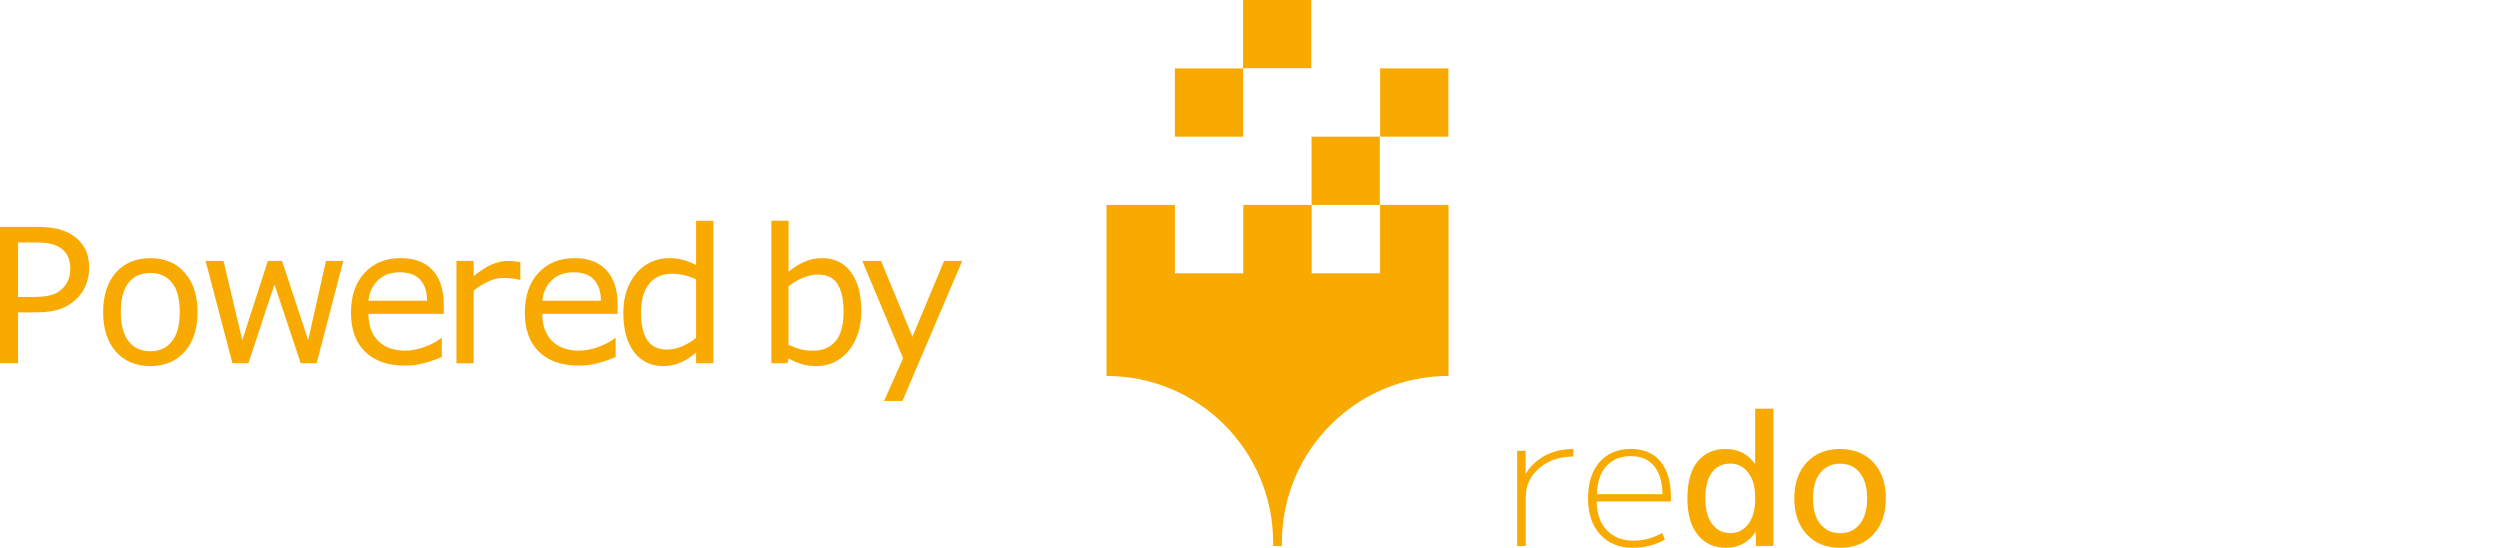 <?xml version="1.0" encoding="UTF-8" standalone="no"?>
<!-- Created with Inkscape (http://www.inkscape.org/) -->

<svg
   xmlns:dc="http://purl.org/dc/elements/1.1/"
   xmlns:cc="http://creativecommons.org/ns#"
   xmlns:rdf="http://www.w3.org/1999/02/22-rdf-syntax-ns#"
   xmlns:svg="http://www.w3.org/2000/svg"
   xmlns="http://www.w3.org/2000/svg"
   xmlns:sodipodi="http://sodipodi.sourceforge.net/DTD/sodipodi-0.dtd"
   xmlns:inkscape="http://www.inkscape.org/namespaces/inkscape"
   width="310.408"
   height="68.025"
   viewBox="0 0 82.129 17.998"
   version="1.1"
   id="svg8852"
   sodipodi:docname="powered-by-redo-with-additional-right-margin.svg"
   inkscape:version="0.92.3 (2405546, 2018-03-11)">
  <defs
     id="defs8846" />
  <sodipodi:namedview
     id="base"
     pagecolor="#ffffff"
     bordercolor="#666666"
     borderopacity="1.0"
     inkscape:pageopacity="0.0"
     inkscape:pageshadow="2"
     inkscape:zoom="2"
     inkscape:cx="68.43326"
     inkscape:cy="-0.609989"
     inkscape:document-units="mm"
     inkscape:current-layer="layer1"
     showgrid="false"
     inkscape:window-width="1315"
     inkscape:window-height="740"
     inkscape:window-x="1651"
     inkscape:window-y="0"
     inkscape:window-maximized="1"
     fit-margin-top="0"
     fit-margin-left="0"
     fit-margin-right="0"
     fit-margin-bottom="0"
     units="px"
     showguides="false" />
  <g
     inkscape:label="Layer 1"
     inkscape:groupmode="layer"
     id="layer1"
     transform="translate(-59.852,-112.054)">
    <g
       transform="matrix(1.508,0,0,1.508,-133.748,-74.89)"
       id="layer1-8"
       inkscape:label="Layer 1"
       style="fill:#f9aa00;fill-opacity:1">
      <path
         inkscape:connector-curvature="0"
         id="path16"
         style="fill:#f9aa00;fill-opacity:1;fill-rule:nonzero;stroke:none;stroke-width:0.353"
         d="m 155.463,126.945 h -1.487 v -1.487 h 1.487 z" />
      <path
         inkscape:connector-curvature="0"
         id="path18"
         style="fill:#f9aa00;fill-opacity:1;fill-rule:nonzero;stroke:none;stroke-width:0.353"
         d="m 158.441,128.432 h -1.487 v -1.487 h 1.487 z" />
      <path
         inkscape:connector-curvature="0"
         id="path20"
         style="fill:#f9aa00;fill-opacity:1;fill-rule:nonzero;stroke:none;stroke-width:0.353"
         d="m 156.948,125.454 h -1.487 v -1.487 h 1.487 z" />
      <path
         inkscape:connector-curvature="0"
         id="path22"
         style="fill:#f9aa00;fill-opacity:1;fill-rule:nonzero;stroke:none;stroke-width:0.353"
         d="m 159.935,126.945 h -1.487 v -1.487 h 1.487 z" />
      <path
         d="m 158.447,128.432 v 1.49 h -1.49 v -1.49 h -1.49 v 1.49 h -1.49 v -1.49 h -1.49 v 3.726 c 2.005,3.4e-4 3.63,1.625 3.63,3.63 v 0.074 h 0.19 l 10e-4,-0.074 c 0,-2.005 1.625,-3.63 3.63,-3.63 v -3.726 z"
         style="fill:#f9aa00;fill-opacity:1;fill-rule:nonzero;stroke:none;stroke-width:0.353"
         id="path34"
         inkscape:connector-curvature="0" />
      <path
         d="m 161.617,133.789 v 0.49 h 0.008 c 0.106,-0.167 0.248,-0.298 0.426,-0.391 0.178,-0.093 0.38,-0.139 0.606,-0.139 v 0.164 c -0.298,0 -0.545,0.084 -0.742,0.253 -0.197,0.169 -0.295,0.38 -0.295,0.632 v 1.064 h -0.187 v -2.073 z"
         style="fill:#f9aa00;fill-opacity:1;fill-rule:nonzero;stroke:none;stroke-width:0.353"
         id="path38"
         inkscape:connector-curvature="0" />
      <path
         d="m 163.168,134.734 h 1.432 c -0.005,-0.268 -0.067,-0.474 -0.186,-0.616 -0.118,-0.142 -0.285,-0.213 -0.5,-0.213 -0.229,0 -0.408,0.073 -0.538,0.217 -0.13,0.145 -0.199,0.349 -0.207,0.612 m -0.004,0.159 c 0.002,0.266 0.076,0.474 0.221,0.626 0.145,0.151 0.338,0.227 0.58,0.227 0.221,0 0.43,-0.056 0.626,-0.168 l 0.06,0.147 c -0.216,0.117 -0.448,0.176 -0.698,0.176 -0.298,0 -0.535,-0.096 -0.712,-0.289 -0.177,-0.193 -0.265,-0.455 -0.265,-0.787 0,-0.335 0.084,-0.598 0.251,-0.79 0.167,-0.191 0.396,-0.287 0.686,-0.287 0.276,0 0.49,0.092 0.642,0.275 0.151,0.183 0.227,0.444 0.227,0.782 v 0.087 z"
         style="fill:#f9aa00;fill-opacity:1;fill-rule:nonzero;stroke:none;stroke-width:0.353"
         id="path42"
         inkscape:connector-curvature="0" />
      <path
         d="m 165.533,134.825 c 0,0.244 0.05,0.432 0.15,0.562 0.1,0.13 0.232,0.195 0.397,0.195 0.157,0 0.286,-0.065 0.387,-0.195 0.101,-0.13 0.151,-0.311 0.151,-0.542 v -0.04 c 0,-0.229 -0.05,-0.409 -0.151,-0.54 -0.101,-0.132 -0.23,-0.197 -0.387,-0.197 -0.173,0 -0.307,0.063 -0.403,0.189 -0.096,0.127 -0.144,0.316 -0.144,0.568 m 1.483,-1.954 v 2.99 h -0.379 l -0.008,-0.299 h -0.008 c -0.152,0.226 -0.365,0.339 -0.642,0.339 -0.253,0 -0.455,-0.092 -0.608,-0.277 -0.153,-0.184 -0.229,-0.451 -0.229,-0.799 0,-0.353 0.074,-0.621 0.222,-0.803 0.147,-0.182 0.353,-0.273 0.616,-0.273 0.266,0 0.476,0.107 0.63,0.319 h 0.008 v -1.196 z"
         style="fill:#f9aa00;fill-opacity:1;fill-rule:nonzero;stroke:none;stroke-width:0.353"
         id="path46"
         inkscape:connector-curvature="0" />
      <path
         d="m 168.037,135.384 c 0.107,0.133 0.25,0.199 0.431,0.199 0.181,0 0.324,-0.066 0.43,-0.199 0.106,-0.133 0.16,-0.319 0.16,-0.558 0,-0.239 -0.054,-0.425 -0.16,-0.558 -0.106,-0.133 -0.25,-0.199 -0.43,-0.199 -0.181,0 -0.324,0.067 -0.431,0.199 -0.107,0.133 -0.159,0.319 -0.159,0.558 0,0.24 0.053,0.425 0.159,0.558 m -0.293,-1.344 c 0.182,-0.194 0.423,-0.291 0.724,-0.291 0.3,0 0.542,0.097 0.724,0.291 0.182,0.194 0.273,0.456 0.273,0.785 0,0.33 -0.091,0.592 -0.273,0.786 -0.182,0.194 -0.423,0.291 -0.724,0.291 -0.301,0 -0.542,-0.097 -0.724,-0.291 -0.182,-0.194 -0.273,-0.456 -0.273,-0.786 0,-0.33 0.091,-0.591 0.273,-0.785"
         style="fill:#f9aa00;fill-opacity:1;fill-rule:nonzero;stroke:none;stroke-width:0.353"
         id="path50"
         inkscape:connector-curvature="0" />
      <g
         id="text54"
         style="font-variant:normal;font-weight:normal;font-stretch:normal;font-size:4.085px;font-family:Lato;-inkscape-font-specification:Lato-Regular;writing-mode:lr-tb;fill:#f9aa00;fill-opacity:1;fill-rule:nonzero;stroke:none;stroke-width:0.353"
         aria-label="Powered by">
        <path
           id="path4493"
           style="stroke-width:0.353;fill:#f9aa00;fill-opacity:1"
           d="m 130.324,129.808 q 0,0.197 -0.07,0.367 -0.068,0.168 -0.191,0.291 -0.154,0.154 -0.363,0.231 -0.209,0.076 -0.529,0.076 h -0.395 v 1.107 h -0.395 v -2.97 h 0.806 q 0.267,0 0.453,0.046 0.186,0.044 0.329,0.14 0.17,0.114 0.261,0.283 0.094,0.17 0.094,0.429 z m -0.411,0.01 q 0,-0.154 -0.054,-0.267 -0.054,-0.114 -0.164,-0.185 -0.096,-0.062 -0.219,-0.088 -0.122,-0.028 -0.309,-0.028 h -0.391 v 1.187 h 0.333 q 0.239,0 0.389,-0.042 0.15,-0.044 0.243,-0.138 0.094,-0.096 0.132,-0.201 0.04,-0.106 0.04,-0.237 z"
           inkscape:connector-curvature="0" />
        <path
           id="path4495"
           style="stroke-width:0.353;fill:#f9aa00;fill-opacity:1"
           d="m 132.685,130.768 q 0,0.545 -0.279,0.86 -0.279,0.315 -0.748,0.315 -0.473,0 -0.752,-0.315 -0.277,-0.315 -0.277,-0.86 0,-0.545 0.277,-0.86 0.279,-0.317 0.752,-0.317 0.469,0 0.748,0.317 0.279,0.315 0.279,0.86 z m -0.387,0 q 0,-0.433 -0.17,-0.642 -0.17,-0.211 -0.471,-0.211 -0.305,0 -0.475,0.211 -0.168,0.209 -0.168,0.642 0,0.419 0.17,0.636 0.17,0.215 0.473,0.215 0.299,0 0.469,-0.213 0.172,-0.215 0.172,-0.638 z"
           inkscape:connector-curvature="0" />
        <path
           id="path4497"
           style="stroke-width:0.353;fill:#f9aa00;fill-opacity:1"
           d="m 135.86,129.653 -0.58,2.228 h -0.347 l -0.572,-1.717 -0.568,1.717 H 133.446 l -0.586,-2.228 h 0.391 l 0.409,1.725 0.557,-1.725 h 0.309 l 0.57,1.725 0.387,-1.725 z"
           inkscape:connector-curvature="0" />
        <path
           id="path4499"
           style="stroke-width:0.353;fill:#f9aa00;fill-opacity:1"
           d="m 138.051,130.806 h -1.642 q 0,0.205 0.062,0.359 0.062,0.152 0.17,0.249 0.104,0.096 0.245,0.144 0.144,0.048 0.315,0.048 0.227,0 0.457,-0.09 0.231,-0.092 0.329,-0.18 h 0.02 v 0.409 q -0.189,0.08 -0.387,0.134 -0.197,0.054 -0.415,0.054 -0.555,0 -0.866,-0.299 -0.311,-0.301 -0.311,-0.854 0,-0.547 0.297,-0.868 0.299,-0.321 0.786,-0.321 0.451,0 0.694,0.263 0.245,0.263 0.245,0.748 z m -0.365,-0.287 q -0.002,-0.295 -0.15,-0.457 -0.146,-0.162 -0.445,-0.162 -0.301,0 -0.481,0.178 -0.178,0.178 -0.201,0.441 z"
           inkscape:connector-curvature="0" />
        <path
           id="path4501"
           style="stroke-width:0.353;fill:#f9aa00;fill-opacity:1"
           d="m 139.717,130.062 h -0.02 q -0.084,-0.02 -0.164,-0.028 -0.078,-0.01 -0.186,-0.01 -0.174,0 -0.335,0.078 -0.162,0.076 -0.311,0.197 v 1.582 h -0.375 v -2.228 h 0.375 v 0.329 q 0.223,-0.18 0.393,-0.253 0.172,-0.076 0.349,-0.076 0.098,0 0.142,0.006 0.044,0.004 0.132,0.018 z"
           inkscape:connector-curvature="0" />
        <path
           id="path4503"
           style="stroke-width:0.353;fill:#f9aa00;fill-opacity:1"
           d="m 141.838,130.806 h -1.642 q 0,0.205 0.062,0.359 0.062,0.152 0.17,0.249 0.104,0.096 0.245,0.144 0.144,0.048 0.315,0.048 0.227,0 0.457,-0.09 0.231,-0.092 0.329,-0.18 h 0.02 v 0.409 q -0.189,0.08 -0.387,0.134 -0.197,0.054 -0.415,0.054 -0.555,0 -0.866,-0.299 -0.311,-0.301 -0.311,-0.854 0,-0.547 0.297,-0.868 0.299,-0.321 0.786,-0.321 0.451,0 0.694,0.263 0.245,0.263 0.245,0.748 z m -0.365,-0.287 q -0.002,-0.295 -0.15,-0.457 -0.146,-0.162 -0.445,-0.162 -0.301,0 -0.481,0.178 -0.178,0.178 -0.201,0.441 z"
           inkscape:connector-curvature="0" />
        <path
           id="path4505"
           style="stroke-width:0.353;fill:#f9aa00;fill-opacity:1"
           d="m 143.921,131.881 h -0.375 v -0.233 q -0.162,0.14 -0.337,0.217 -0.176,0.078 -0.381,0.078 -0.399,0 -0.634,-0.307 -0.233,-0.307 -0.233,-0.852 0,-0.283 0.08,-0.505 0.082,-0.221 0.219,-0.377 0.136,-0.152 0.315,-0.231 0.182,-0.08 0.375,-0.08 0.176,0 0.311,0.038 0.136,0.036 0.285,0.114 v -0.965 h 0.375 z m -0.375,-0.549 v -1.279 q -0.152,-0.068 -0.271,-0.094 -0.12,-0.026 -0.261,-0.026 -0.315,0 -0.491,0.219 -0.176,0.219 -0.176,0.622 0,0.397 0.136,0.604 0.136,0.205 0.435,0.205 0.16,0 0.323,-0.07 0.164,-0.072 0.305,-0.184 z"
           inkscape:connector-curvature="0" />
        <path
           id="path4507"
           style="stroke-width:0.353;fill:#f9aa00;fill-opacity:1"
           d="m 147.146,130.75 q 0,0.279 -0.08,0.503 -0.078,0.223 -0.211,0.375 -0.142,0.158 -0.311,0.237 -0.17,0.078 -0.373,0.078 -0.189,0 -0.331,-0.046 -0.142,-0.044 -0.279,-0.12 l -0.024,0.104 h -0.351 v -3.104 h 0.375 v 1.109 q 0.158,-0.13 0.335,-0.211 0.178,-0.084 0.399,-0.084 0.395,0 0.622,0.303 0.229,0.303 0.229,0.856 z m -0.387,0.01 q 0,-0.399 -0.132,-0.604 -0.132,-0.207 -0.425,-0.207 -0.164,0 -0.331,0.072 -0.168,0.07 -0.311,0.182 v 1.277 q 0.16,0.072 0.273,0.1 0.116,0.028 0.261,0.028 0.311,0 0.487,-0.203 0.178,-0.205 0.178,-0.642 z"
           inkscape:connector-curvature="0" />
        <path
           id="path4509"
           style="stroke-width:0.353;fill:#f9aa00;fill-opacity:1"
           d="m 149.343,129.653 -1.301,3.05 h -0.401 l 0.415,-0.93 -0.888,-2.12 h 0.407 l 0.684,1.652 0.69,-1.652 z"
           inkscape:connector-curvature="0" />
      </g>
    </g>
  </g>
</svg>
